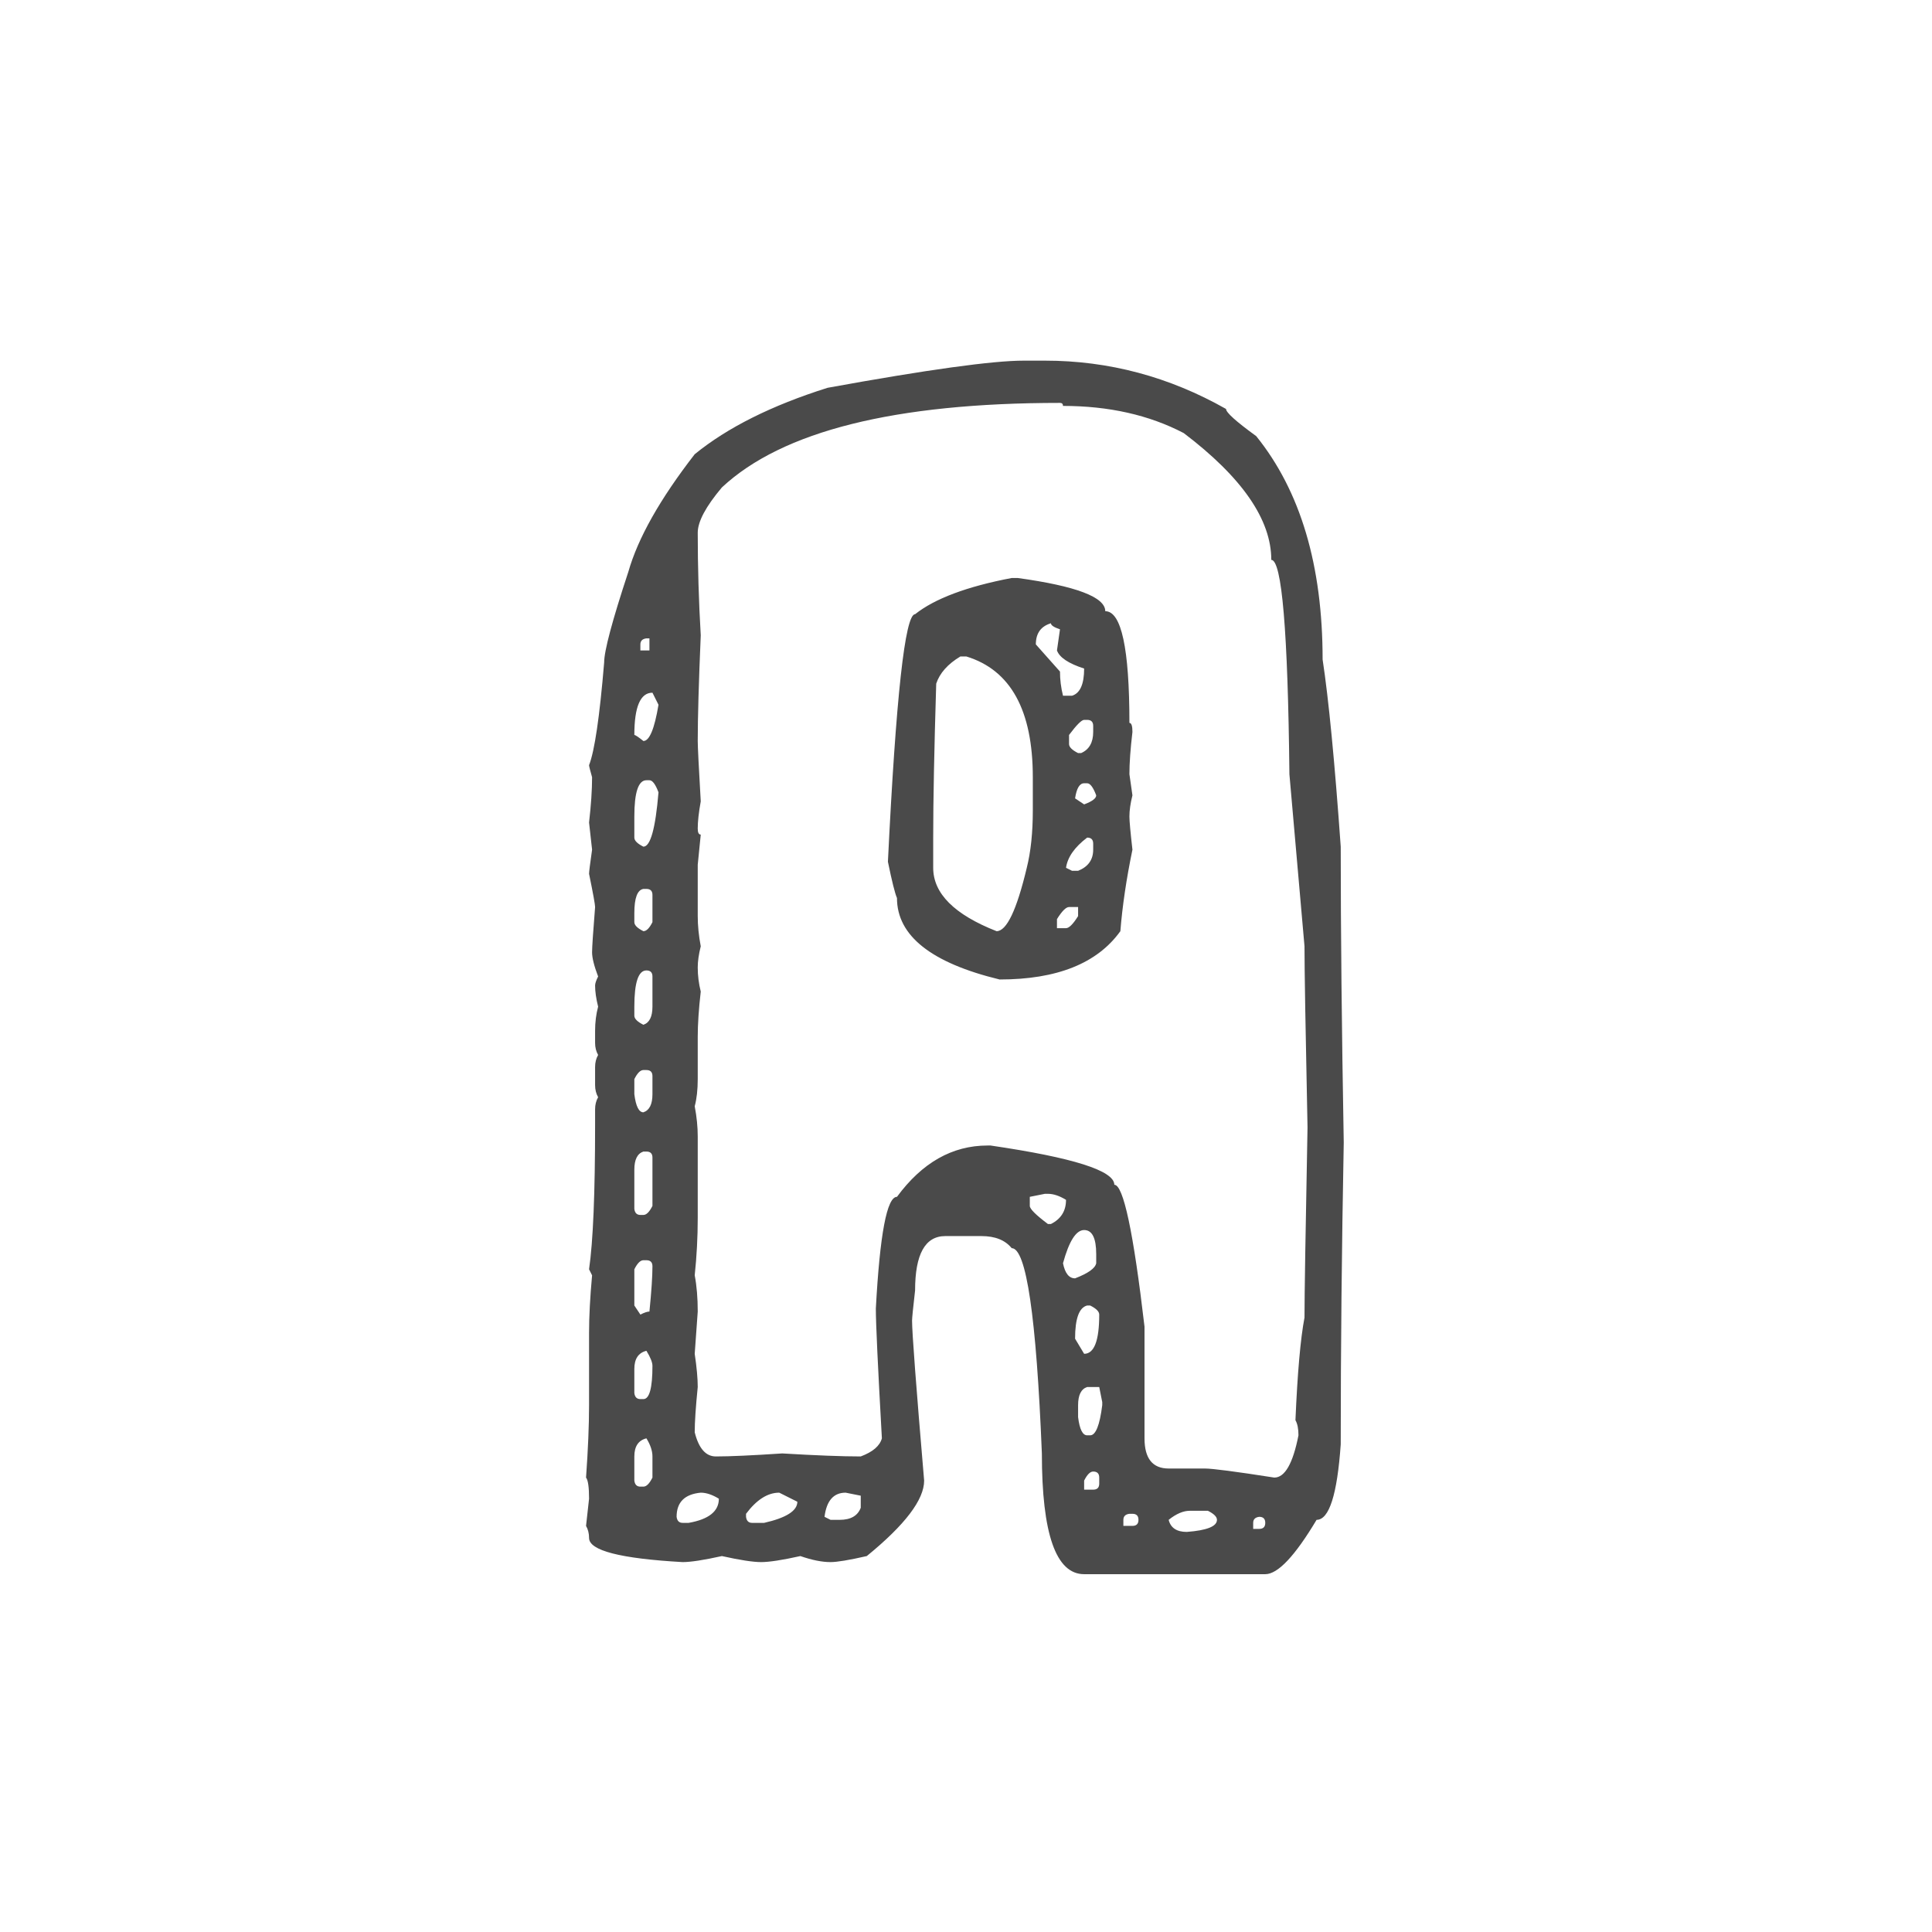 <?xml version="1.0" encoding="UTF-8"?>
<svg width="300px" height="300px" viewBox="0 0 300 300" version="1.1" xmlns="http://www.w3.org/2000/svg" xmlns:xlink="http://www.w3.org/1999/xlink">
    <!-- Generator: Sketch 55.2 (78181) - https://sketchapp.com -->
    <title>Rectangle</title>
    <desc>Created with Sketch.</desc>
    <g id="Rectangle" stroke="none" stroke-width="1" fill="none" fill-rule="evenodd">
        <rect x="0" y="0" width="300" height="300" rx="8"></rect>
        <path d="M158.969,56 L162.25,56 C172.172,56 181.547,58.5 190.375,63.5 C190.375,64.047 191.937,65.453 195.062,67.719 C201.938,76.234 205.375,87.797 205.375,102.406 C206.313,108.578 207.25,118.266 208.188,131.469 C208.188,144.594 208.344,159.906 208.656,177.406 C208.344,193.813 208.188,209.437 208.188,224.281 C207.641,232.094 206.391,236 204.438,236 C201.078,241.625 198.422,244.438 196.469,244.438 L168.344,244.438 C163.969,244.438 161.781,238.188 161.781,225.688 C160.922,204.437 159.359,193.812 157.094,193.812 C156.078,192.562 154.516,191.938 152.406,191.938 L146.781,191.938 C143.656,191.938 142.094,194.75 142.094,200.375 C141.781,203.109 141.625,204.672 141.625,205.062 C141.625,206.938 142.25,215.219 143.5,229.906 C143.5,232.875 140.531,236.781 134.594,241.625 C131.859,242.25 129.984,242.562 128.969,242.562 C127.641,242.562 126.078,242.25 124.281,241.625 C121.469,242.25 119.438,242.562 118.188,242.562 C116.937,242.562 114.906,242.25 112.094,241.625 C109.281,242.25 107.25,242.562 106,242.562 C96.312,242.016 91.469,240.766 91.469,238.812 C91.469,238.109 91.313,237.484 91,236.938 L91.469,232.719 C91.469,230.922 91.313,229.828 91,229.438 C91.313,225.062 91.469,221.313 91.469,218.188 L91.469,206.938 C91.469,204.437 91.625,201.469 91.938,198.031 L91.469,197.094 C92.094,192.797 92.406,185.297 92.406,174.594 L92.406,172.25 C92.406,171.547 92.562,170.922 92.875,170.375 C92.562,169.828 92.406,169.203 92.406,168.5 L92.406,165.688 C92.406,164.984 92.562,164.359 92.875,163.812 C92.562,163.266 92.406,162.641 92.406,161.938 L92.406,160.062 C92.406,158.734 92.562,157.484 92.875,156.312 C92.562,155.062 92.406,153.969 92.406,153.031 C92.406,152.719 92.562,152.25 92.875,151.625 C92.25,149.984 91.938,148.734 91.938,147.875 C91.938,147.094 92.094,144.75 92.406,140.844 C92.406,140.453 92.094,138.734 91.469,135.688 C91.469,135.375 91.625,134.125 91.938,131.938 L91.469,127.719 C91.781,124.984 91.938,122.641 91.938,120.688 C91.625,119.594 91.469,118.969 91.469,118.812 C92.328,116.625 93.109,111.313 93.812,102.875 C93.812,101.078 95.062,96.391 97.562,88.812 C99.047,83.578 102.484,77.484 107.875,70.531 C112.953,66.391 119.828,62.953 128.5,60.219 C143.969,57.406 154.125,56 158.969,56 Z M108.344,82.719 C108.344,88.031 108.5,93.344 108.812,98.656 C108.5,106 108.344,111.469 108.344,115.062 C108.344,115.922 108.5,119.047 108.812,124.438 C108.5,126.156 108.344,127.562 108.344,128.656 C108.344,129.281 108.5,129.594 108.812,129.594 L108.344,134.281 L108.344,142.25 C108.344,143.734 108.5,145.297 108.812,146.938 C108.5,148.188 108.344,149.281 108.344,150.219 C108.344,151.469 108.5,152.719 108.812,153.969 C108.5,156.703 108.344,159.047 108.344,161 L108.344,167.562 C108.344,169.203 108.188,170.609 107.875,171.781 C108.188,173.422 108.344,174.984 108.344,176.469 L108.344,189.125 C108.344,192.094 108.188,195.062 107.875,198.031 C108.188,199.672 108.344,201.547 108.344,203.656 L107.875,210.219 C108.188,212.328 108.344,214.047 108.344,215.375 C108.031,218.5 107.875,220.844 107.875,222.406 C108.5,224.906 109.594,226.156 111.156,226.156 C113.344,226.156 116.781,226 121.469,225.688 C126.703,226 130.766,226.156 133.656,226.156 C135.531,225.453 136.625,224.516 136.938,223.344 C136.312,212.172 136,205.453 136,203.188 C136.625,191.625 137.719,185.844 139.281,185.844 C143.188,180.531 147.875,177.875 153.344,177.875 L153.812,177.875 C166.625,179.75 173.031,181.781 173.031,183.969 C174.438,183.969 176,191.312 177.719,206 L177.719,223.344 C177.719,226.469 178.969,228.031 181.469,228.031 L187.094,228.031 C188.266,228.031 191.859,228.5 197.875,229.438 C199.516,229.438 200.766,227.25 201.625,222.875 C201.625,221.859 201.469,221.078 201.156,220.531 C201.469,213.187 201.937,207.875 202.562,204.594 C202.562,201.156 202.719,191.313 203.031,175.062 C202.719,159.984 202.562,150.609 202.562,146.938 L200.219,120.219 C199.984,98.031 199.047,86.938 197.406,86.938 C197.406,80.687 192.875,74.125 183.812,67.25 C178.422,64.437 172.172,63.031 165.062,63.031 C165.062,62.719 164.906,62.562 164.594,62.562 C138.969,62.562 121.469,66.937 112.094,75.688 C109.594,78.656 108.344,81 108.344,82.719 Z M157.094,89.75 L158.031,89.75 C167.094,91 171.625,92.719 171.625,94.906 C174.125,94.906 175.375,100.687 175.375,112.25 C175.688,112.25 175.844,112.719 175.844,113.656 C175.531,116.313 175.375,118.5 175.375,120.219 L175.844,123.5 C175.531,124.75 175.375,125.844 175.375,126.781 C175.375,127.484 175.531,129.203 175.844,131.938 C174.906,136.469 174.281,140.687 173.969,144.594 C170.375,149.594 164.125,152.094 155.219,152.094 C144.594,149.516 139.281,145.297 139.281,139.438 C138.969,138.734 138.5,136.859 137.875,133.812 C139.125,108.187 140.531,95.375 142.094,95.375 C145.141,92.953 150.141,91.078 157.094,89.75 Z M160.844,100.062 L164.594,104.281 C164.594,105.531 164.75,106.781 165.062,108.031 L166.469,108.031 C167.719,107.641 168.344,106.234 168.344,103.812 C165.922,103.031 164.516,102.094 164.125,101 L164.594,97.719 C163.656,97.406 163.188,97.094 163.188,96.781 C161.625,97.25 160.844,98.344 160.844,100.062 Z M99.438,100.062 L99.438,101 L100.844,101 L100.844,99.125 L100.375,99.125 C99.75,99.203 99.438,99.516 99.438,100.062 Z M145.375,106.156 C145.062,116.391 144.906,124.359 144.906,130.062 L144.906,134.75 C144.906,138.734 148.187,142.016 154.75,144.594 C156.313,144.594 157.875,141.313 159.438,134.75 C160.063,132.25 160.375,129.281 160.375,125.844 L160.375,120.688 C160.375,110.297 156.938,104.047 150.062,101.938 L149.125,101.938 C147.172,103.109 145.922,104.516 145.375,106.156 Z M98.5,114.125 C98.656,114.125 99.125,114.437 99.906,115.062 C100.844,115.062 101.625,113.188 102.25,109.438 L101.312,107.562 C99.437,107.562 98.5,109.75 98.5,114.125 Z M166,114.125 L166,115.531 C166,116 166.469,116.469 167.406,116.938 L167.875,116.938 C169.125,116.391 169.75,115.297 169.75,113.656 L169.75,112.719 C169.75,112.094 169.438,111.781 168.812,111.781 L168.344,111.781 C167.953,111.781 167.172,112.562 166,114.125 Z M98.5,126.781 L98.5,130.062 C98.5,130.531 98.969,131 99.906,131.469 C101,131.469 101.781,128.656 102.25,123.031 C101.781,121.781 101.313,121.156 100.844,121.156 L100.375,121.156 C99.125,121.156 98.5,123.031 98.5,126.781 Z M166.938,123.969 L168.344,124.906 C169.594,124.437 170.219,123.969 170.219,123.5 C169.75,122.25 169.281,121.625 168.812,121.625 L168.344,121.625 C167.641,121.625 167.172,122.406 166.938,123.969 Z M165.531,134.75 L166.469,135.219 L167.406,135.219 C168.969,134.594 169.75,133.5 169.75,131.938 L169.75,131 C169.75,130.375 169.438,130.062 168.812,130.062 C166.859,131.547 165.766,133.109 165.531,134.75 Z M98.5,141.781 L98.5,143.188 C98.5,143.656 98.969,144.125 99.906,144.594 C100.375,144.594 100.844,144.125 101.312,143.188 L101.312,138.969 C101.312,138.344 101,138.031 100.375,138.031 L99.906,138.031 C98.969,138.188 98.5,139.437 98.5,141.781 Z M164.125,142.719 L164.125,144.125 L165.531,144.125 C166,144.125 166.625,143.5 167.406,142.25 L167.406,140.844 L166,140.844 C165.531,140.844 164.906,141.469 164.125,142.719 Z M98.5,156.312 L98.5,157.719 C98.5,158.188 98.969,158.656 99.906,159.125 C100.844,158.812 101.312,157.875 101.312,156.312 L101.312,151.625 C101.312,151 101,150.688 100.375,150.688 C99.125,150.688 98.5,152.562 98.5,156.312 Z M98.5,167.562 L98.5,169.906 C98.734,171.781 99.203,172.719 99.906,172.719 C100.844,172.406 101.312,171.469 101.312,169.906 L101.312,167.094 C101.312,166.469 101,166.156 100.375,166.156 L99.906,166.156 C99.437,166.156 98.969,166.625 98.5,167.562 Z M98.5,181.625 L98.5,187.719 C98.578,188.344 98.891,188.656 99.438,188.656 L99.906,188.656 C100.375,188.656 100.844,188.188 101.312,187.25 L101.312,179.75 C101.312,179.125 101,178.812 100.375,178.812 L99.906,178.812 C98.969,179.125 98.5,180.062 98.5,181.625 Z M159.906,185.844 L159.906,187.25 C159.906,187.719 160.844,188.656 162.719,190.062 L163.188,190.062 C164.75,189.281 165.531,188.031 165.531,186.312 C164.516,185.687 163.578,185.375 162.719,185.375 L162.25,185.375 L159.906,185.844 Z M165.062,196.156 C165.375,197.719 166,198.5 166.938,198.5 C168.969,197.719 170.062,196.938 170.219,196.156 L170.219,194.75 C170.219,192.25 169.594,191 168.344,191 C167.094,191 166,192.719 165.062,196.156 Z M98.5,197.094 L98.5,202.719 L99.438,204.125 C100.063,203.812 100.531,203.656 100.844,203.656 C101.156,200.531 101.312,198.188 101.312,196.625 C101.312,196 101,195.688 100.375,195.688 L99.906,195.688 C99.437,195.688 98.969,196.156 98.5,197.094 Z M166.938,207.875 L168.344,210.219 C169.906,210.219 170.688,208.188 170.688,204.125 C170.688,203.656 170.219,203.188 169.281,202.719 L168.812,202.719 C167.562,203.031 166.938,204.75 166.938,207.875 Z M98.5,212.562 L98.5,216.312 C98.578,216.938 98.891,217.25 99.438,217.25 L99.906,217.25 C100.844,217.25 101.312,215.531 101.312,212.094 C101.312,211.547 101,210.766 100.375,209.75 C99.125,210.063 98.5,211 98.5,212.562 Z M167.406,218.188 L167.406,220.062 C167.641,221.938 168.109,222.875 168.812,222.875 L169.281,222.875 C170.141,222.875 170.766,221.313 171.156,218.188 L171.156,217.719 L170.688,215.375 L168.812,215.375 C167.875,215.688 167.406,216.625 167.406,218.188 Z M98.5,226.156 L98.5,229.906 C98.578,230.531 98.891,230.844 99.438,230.844 L99.906,230.844 C100.375,230.844 100.844,230.375 101.312,229.438 L101.312,226.156 C101.312,225.297 101,224.359 100.375,223.344 C99.125,223.656 98.5,224.594 98.5,226.156 Z M168.344,229.906 L168.344,231.312 L169.75,231.312 C170.375,231.312 170.688,231 170.688,230.375 L170.688,229.438 C170.688,228.812 170.375,228.5 169.75,228.5 C169.281,228.5 168.813,228.969 168.344,229.906 Z M105.062,235.531 C105.141,236.156 105.453,236.469 106,236.469 L106.938,236.469 C110.063,235.922 111.625,234.672 111.625,232.719 C110.609,232.094 109.672,231.781 108.812,231.781 C106.312,232.016 105.062,233.266 105.062,235.531 Z M115.844,235.062 L115.844,235.531 C115.922,236.156 116.234,236.469 116.781,236.469 L118.656,236.469 C122.094,235.687 123.812,234.594 123.812,233.188 L121,231.781 C119.203,231.781 117.484,232.875 115.844,235.062 Z M128.031,235.531 L128.969,236 L130.375,236 C132.094,236 133.187,235.375 133.656,234.125 L133.656,232.25 L131.312,231.781 C129.437,231.781 128.344,233.031 128.031,235.531 Z M181.469,236 C181.781,237.25 182.719,237.875 184.281,237.875 C187.406,237.641 188.969,237.016 188.969,236 C188.969,235.531 188.5,235.063 187.562,234.594 L184.75,234.594 C183.734,234.594 182.641,235.062 181.469,236 Z M174.438,236 L174.438,236.938 L175.844,236.938 C176.469,236.938 176.781,236.625 176.781,236 C176.781,235.375 176.469,235.062 175.844,235.062 L175.375,235.062 C174.75,235.141 174.438,235.453 174.438,236 Z M194.594,236.469 L194.594,237.406 L195.531,237.406 C196.156,237.406 196.469,237.094 196.469,236.469 C196.469,235.844 196.156,235.531 195.531,235.531 C194.906,235.609 194.594,235.922 194.594,236.469 Z" id="A" fill="#4A4A4A" fill-rule="nonzero"></path>
    </g>
</svg>